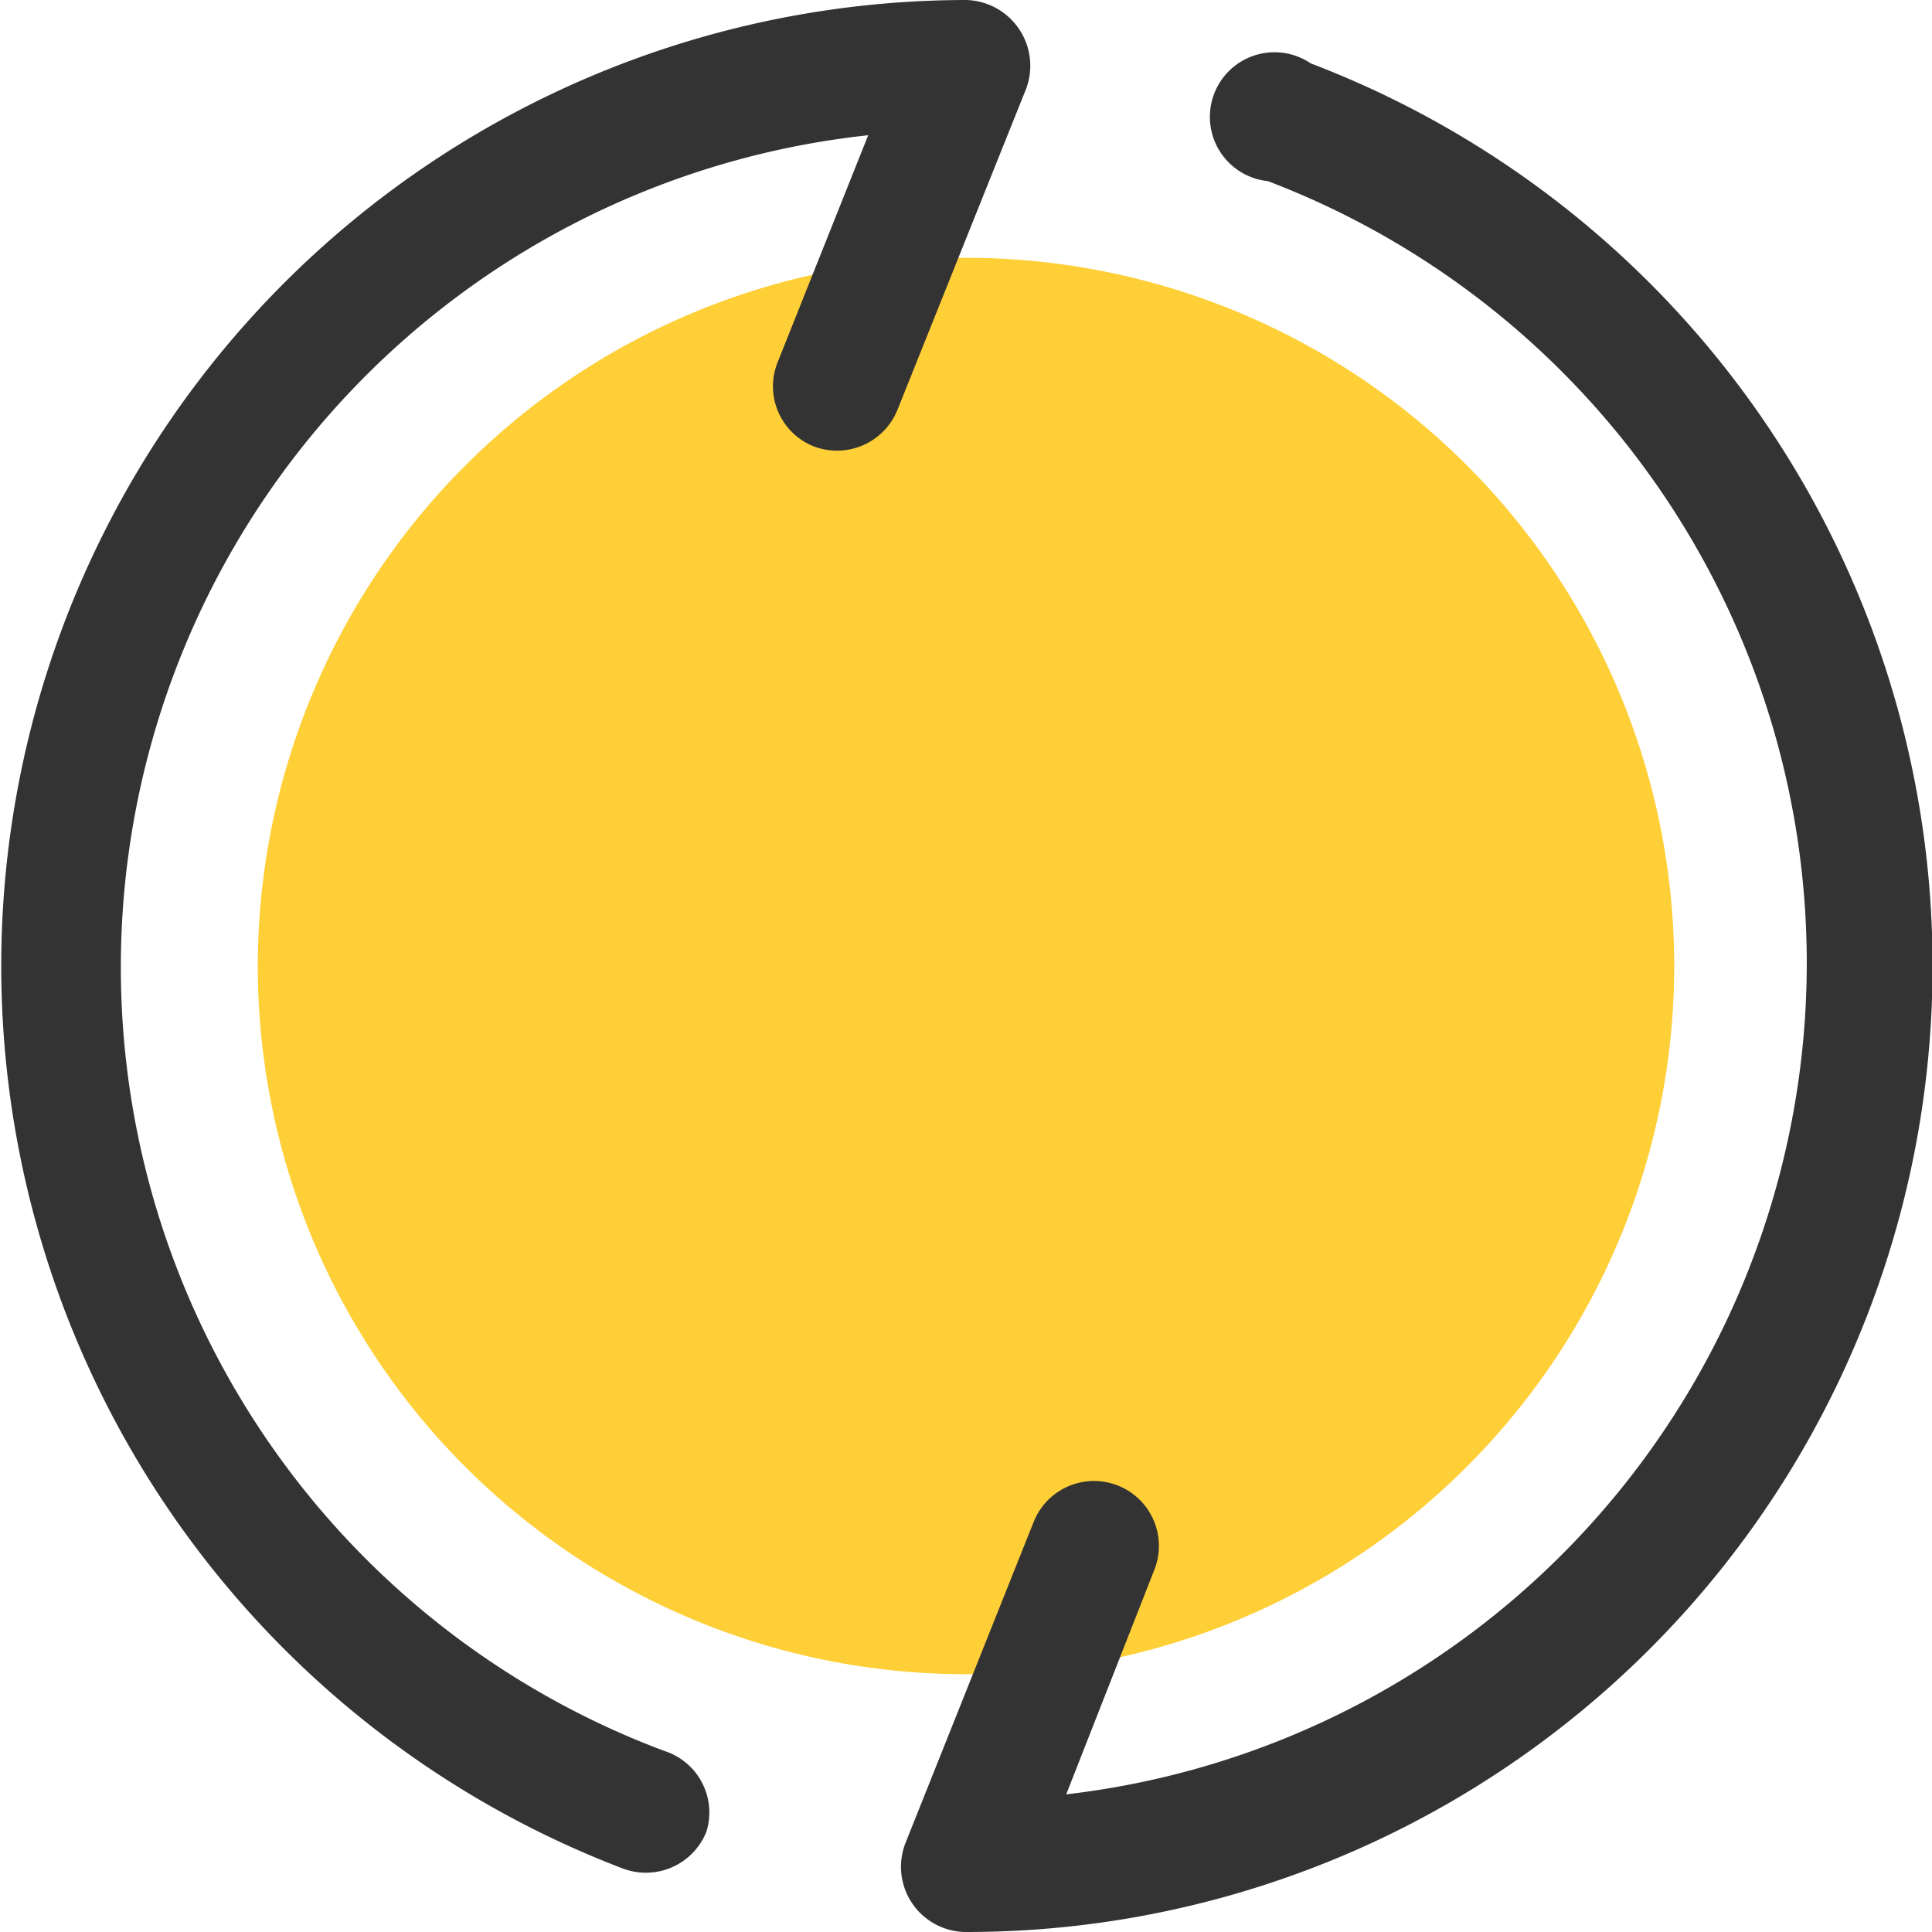 <svg id="Layer_2" height="512" viewBox="0 0 32 32" width="512" xmlns="http://www.w3.org/2000/svg" data-name="Layer 2"><path d="m16 4.27a11.73 11.73 0 1 1 -11.73 11.73 11.74 11.74 0 0 1 11.73-11.73z" fill="#ffcf38" fill-rule="evenodd"/><g fill="#333"><path d="m21.71 1.05a1.07 1.07 0 1 0 -.71 1.95 13.86 13.86 0 0 1 -3.34 26.72l1.46-3.72a1.07 1.07 0 1 0 -2-.79l-2.12 5.31a1.08 1.08 0 0 0 1 1.48 16 16 0 0 0 5.71-30.95z"/><path d="m17 1.46a1.09 1.09 0 0 0 -1-1.46 16 16 0 0 0 -5.68 30.95 1.08 1.08 0 0 0 1.38-.61 1.07 1.07 0 0 0 -.7-1.34 13.86 13.86 0 0 1 3.38-26.76l-1.5 3.76a1.07 1.07 0 0 0 .59 1.39 1.08 1.08 0 0 0 1.39-.59z"/></g></svg>